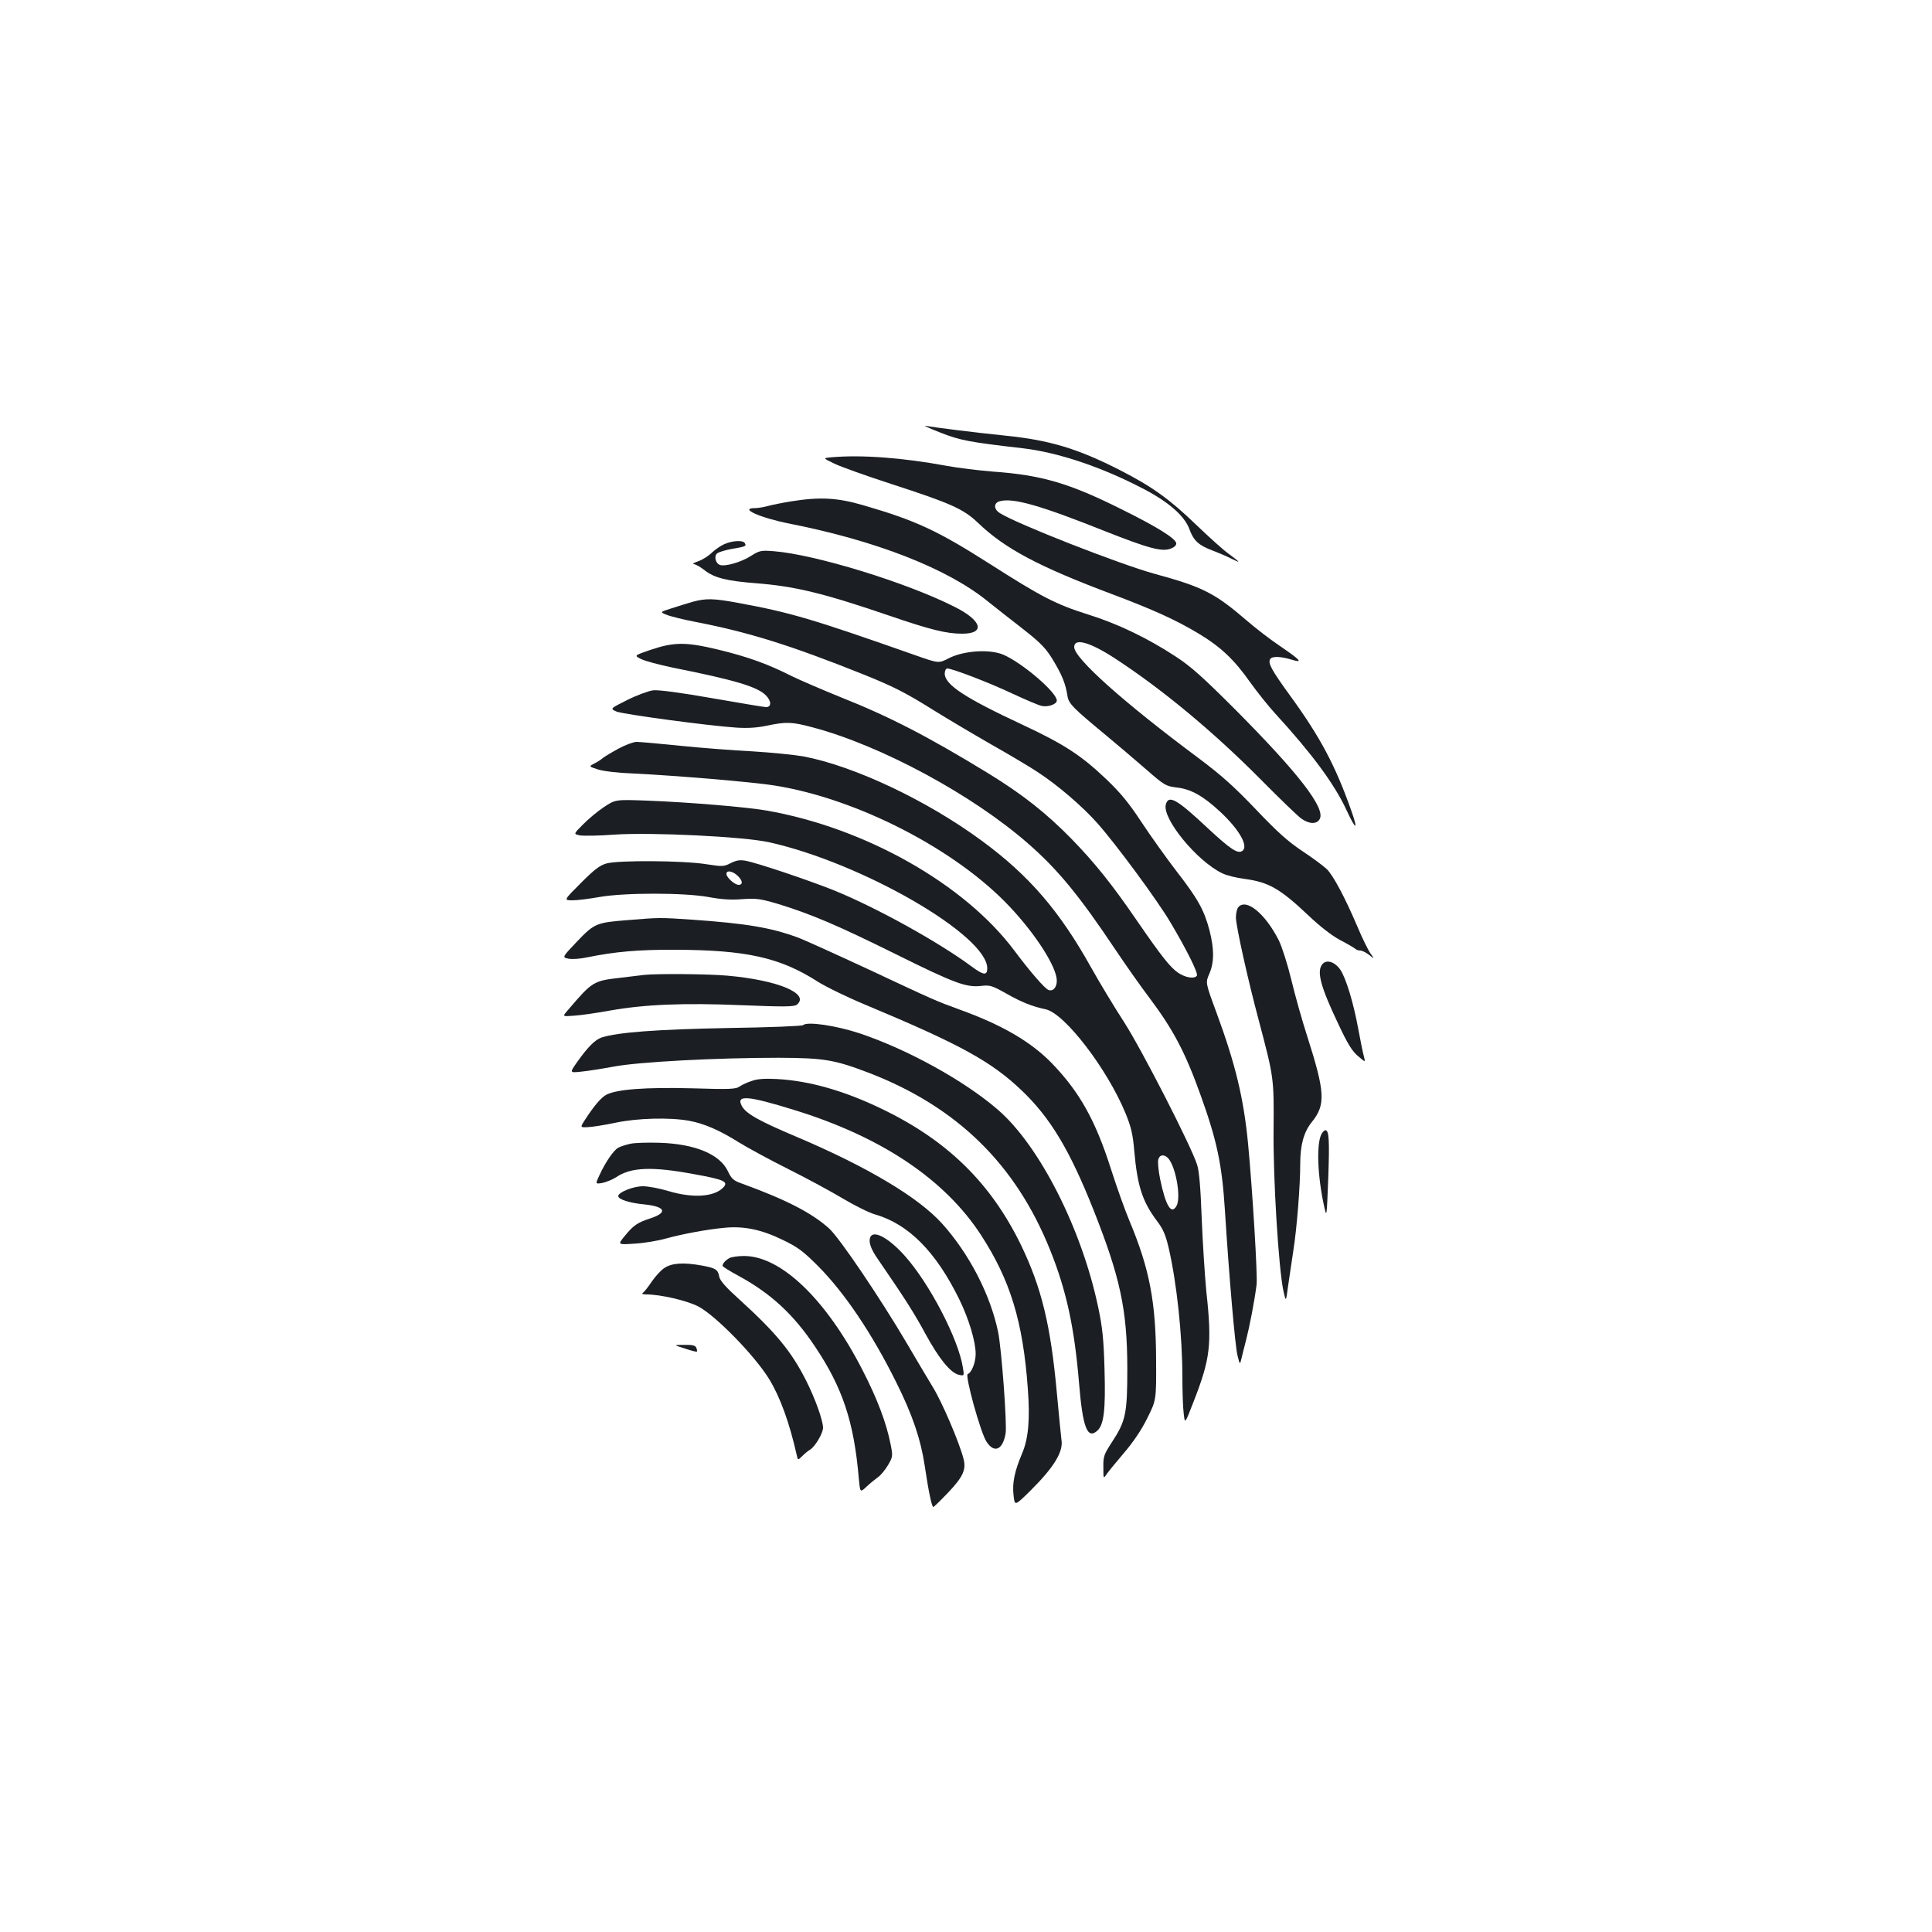 <?xml version="1.0" standalone="no"?>
<!DOCTYPE svg PUBLIC "-//W3C//DTD SVG 20010904//EN"
 "http://www.w3.org/TR/2001/REC-SVG-20010904/DTD/svg10.dtd">
<svg version="1.0" xmlns="http://www.w3.org/2000/svg"
 width="1000pt" height="1000pt" viewBox="0 0 1000 1000"
 preserveAspectRatio="xMidYMid meet">
<g transform="translate(0,1000) scale(0.1,-0.1)"
fill="#1b1f23" stroke="none">
<path d="M4867 7761 c102 -40 146 -49 425 -81 182 -21 407 -96 622 -208 134
-69 217 -142 242 -210 21 -59 48 -85 119 -111 31 -12 74 -30 95 -41 22 -11 40
-19 40 -17 0 2 -21 19 -47 38 -27 18 -104 88 -173 154 -136 131 -226 196 -392
281 -219 112 -366 156 -593 179 -157 16 -372 43 -415 51 -14 3 21 -13 77 -35z"/>
<path d="M4302 7633 c-43 -4 -43 -4 15 -32 32 -16 164 -63 293 -105 314 -102
377 -130 454 -204 138 -132 313 -225 691 -367 213 -80 334 -135 450 -205 113
-68 183 -134 264 -249 38 -53 97 -127 133 -166 187 -204 304 -362 366 -495 50
-109 64 -112 26 -5 -82 232 -160 379 -314 591 -98 135 -119 172 -105 193 9 15
53 14 109 -3 63 -19 51 -5 -63 73 -49 33 -124 91 -169 130 -164 141 -226 173
-476 241 -179 49 -720 261 -802 315 -32 21 -31 53 2 61 69 18 209 -22 540
-154 230 -91 300 -110 345 -91 19 7 29 18 27 28 -5 25 -99 84 -283 175 -270
135 -413 177 -665 195 -74 6 -183 19 -241 30 -227 42 -440 58 -597 44z"/>
<path d="M4095 7405 c-44 -7 -98 -18 -120 -24 -22 -6 -52 -11 -67 -11 -85 0
25 -50 177 -80 451 -89 819 -233 1027 -402 40 -32 116 -92 168 -132 113 -88
136 -112 182 -192 38 -65 54 -108 63 -165 6 -41 27 -62 195 -201 63 -52 159
-134 213 -181 94 -82 101 -86 157 -93 74 -8 138 -44 226 -126 100 -93 149
-181 113 -203 -23 -15 -61 10 -175 116 -163 153 -206 178 -220 124 -18 -73
161 -292 292 -355 22 -11 74 -24 115 -29 126 -17 184 -50 332 -190 58 -55 118
-102 162 -126 39 -20 74 -41 80 -46 5 -5 16 -9 26 -9 9 0 29 -10 45 -22 29
-23 29 -23 7 8 -12 17 -43 80 -68 140 -65 152 -123 260 -157 295 -17 16 -73
58 -126 93 -75 50 -129 98 -241 216 -114 119 -177 176 -300 268 -387 288 -641
515 -641 573 0 48 80 26 208 -57 246 -160 512 -381 757 -628 99 -100 194 -192
212 -204 40 -28 79 -29 94 -1 30 56 -109 236 -436 565 -168 168 -230 224 -310
276 -143 94 -300 170 -455 218 -165 52 -242 92 -508 262 -272 173 -382 224
-654 303 -134 39 -223 44 -373 20z"/>
<path d="M3750 7184 c-19 -8 -49 -29 -66 -45 -17 -17 -49 -37 -70 -44 -22 -8
-32 -14 -23 -15 9 0 33 -14 54 -30 51 -41 115 -57 270 -69 202 -16 346 -51
689 -168 210 -72 294 -93 376 -93 122 0 103 68 -39 139 -251 127 -722 271
-936 288 -66 5 -73 4 -119 -25 -50 -32 -134 -56 -160 -46 -22 8 -31 44 -15 59
8 7 43 18 78 24 70 12 76 14 66 30 -9 16 -64 13 -105 -5z"/>
<path d="M3585 6885 c-27 -8 -77 -23 -110 -34 -60 -19 -60 -19 -25 -33 19 -8
87 -25 150 -37 274 -53 492 -121 862 -269 160 -64 223 -96 367 -186 64 -40
197 -119 296 -176 99 -56 212 -123 250 -149 101 -66 230 -177 305 -262 97
-109 310 -398 378 -513 85 -143 145 -264 137 -276 -11 -18 -59 -11 -97 15 -41
28 -86 85 -210 265 -130 190 -221 304 -342 428 -130 133 -254 231 -432 340
-311 190 -510 293 -762 393 -96 39 -210 88 -253 109 -127 64 -224 99 -379 137
-171 41 -230 41 -357 -2 -81 -28 -81 -28 -45 -46 19 -10 94 -30 166 -45 321
-64 438 -99 481 -144 29 -30 28 -60 0 -60 -9 0 -134 21 -278 46 -165 29 -278
44 -306 41 -24 -3 -84 -25 -134 -50 -90 -45 -90 -45 -56 -60 35 -14 470 -73
619 -83 60 -4 107 -1 160 10 100 21 129 20 237 -9 354 -94 826 -349 1113 -600
154 -134 266 -270 453 -550 55 -82 134 -194 175 -248 124 -165 186 -282 265
-502 86 -238 112 -362 127 -598 22 -350 53 -704 65 -752 12 -49 13 -49 20 -20
4 17 15 62 25 100 18 70 43 199 54 285 6 43 -21 488 -44 730 -23 238 -66 414
-164 680 -57 154 -57 154 -36 201 25 60 25 124 1 221 -28 107 -60 165 -171
308 -53 69 -135 184 -182 255 -64 98 -109 152 -180 220 -131 125 -220 183
-436 284 -298 139 -402 207 -402 265 0 14 6 26 13 26 25 0 217 -73 337 -130
69 -32 137 -61 152 -64 33 -7 78 9 78 28 0 42 -176 193 -276 237 -70 30 -202
22 -281 -17 -54 -28 -54 -28 -171 13 -540 190 -648 222 -919 272 -129 24 -169
25 -238 6z"/>
<path d="M3201 6125 c-35 -19 -71 -41 -80 -48 -9 -8 -29 -21 -45 -29 -29 -15
-29 -15 20 -31 28 -9 108 -18 189 -21 208 -10 617 -44 725 -62 429 -68 942
-333 1219 -630 135 -144 241 -311 241 -380 0 -35 -20 -57 -43 -48 -19 7 -94
93 -177 204 -258 345 -773 636 -1284 725 -107 18 -389 42 -616 51 -165 6 -165
6 -225 -34 -33 -22 -82 -63 -108 -90 -49 -49 -49 -49 -15 -56 19 -3 99 -2 177
4 189 13 673 -10 804 -40 480 -107 1127 -481 1127 -652 0 -39 -20 -36 -83 11
-171 126 -485 300 -704 390 -131 53 -404 145 -465 156 -28 5 -47 2 -75 -12
-36 -19 -43 -19 -128 -6 -116 19 -453 21 -515 4 -36 -10 -63 -31 -134 -102
-89 -89 -89 -89 -42 -89 25 0 88 8 138 17 130 23 438 23 565 0 64 -12 116 -16
175 -11 74 5 94 2 186 -25 169 -52 302 -108 607 -259 308 -153 367 -174 444
-165 45 5 56 2 132 -41 76 -43 133 -66 201 -80 99 -21 320 -310 414 -539 29
-71 38 -110 45 -195 16 -181 42 -261 117 -361 32 -42 45 -72 61 -140 42 -182
71 -453 71 -671 0 -74 3 -159 7 -188 6 -53 6 -53 49 58 89 227 98 300 68 575
-8 83 -19 254 -24 380 -6 158 -13 245 -24 277 -32 99 -286 595 -378 738 -52
80 -129 208 -172 285 -162 290 -320 474 -564 653 -282 208 -660 387 -924 437
-46 8 -164 20 -263 26 -99 5 -268 18 -375 29 -107 11 -208 20 -225 20 -16 0
-59 -16 -94 -35z m616 -657 c27 -25 30 -48 6 -48 -20 0 -63 38 -63 57 0 20 31
15 57 -9z m2237 -1473 c36 -56 58 -195 36 -236 -27 -49 -56 -2 -85 137 -9 43
-13 89 -10 101 7 31 38 30 59 -2z"/>
<path d="M6409 5304 c-7 -9 -12 -33 -12 -54 2 -51 63 -325 118 -530 79 -299
79 -298 77 -566 -3 -252 26 -721 51 -836 13 -58 13 -58 24 25 7 45 19 127 27
182 19 120 36 339 36 451 0 97 18 164 59 215 74 91 70 155 -24 449 -26 80 -62
209 -81 288 -19 79 -48 170 -65 205 -70 138 -169 220 -210 171z"/>
<path d="M3255 5238 c-169 -13 -178 -17 -268 -111 -78 -82 -78 -82 -45 -89 18
-4 62 -1 98 7 143 29 262 40 455 39 367 -1 542 -40 736 -164 42 -27 157 -83
256 -124 481 -201 644 -290 801 -440 148 -141 248 -307 371 -616 139 -351 175
-517 176 -820 0 -238 -8 -275 -80 -385 -41 -63 -45 -74 -44 -130 0 -59 0 -60
17 -35 9 13 50 63 90 110 47 55 90 118 120 179 47 94 47 94 46 300 -1 302 -34
474 -138 722 -24 57 -67 178 -96 269 -80 251 -162 398 -306 547 -108 111 -257
198 -476 277 -126 46 -130 48 -478 211 -168 78 -331 152 -362 163 -139 51
-264 72 -548 92 -161 11 -170 11 -325 -2z"/>
<path d="M6846 5011 c-33 -36 -12 -116 81 -311 48 -103 73 -143 103 -167 38
-33 38 -33 29 1 -5 18 -18 82 -29 142 -25 136 -63 260 -92 304 -28 41 -70 55
-92 31z"/>
<path d="M3335 4954 c-16 -2 -73 -9 -125 -15 -140 -16 -144 -19 -272 -169 -28
-32 -28 -32 35 -27 34 2 116 14 182 26 179 32 381 41 687 28 220 -9 269 -8
283 3 68 57 -99 127 -360 150 -95 9 -366 11 -430 4z"/>
<path d="M4157 4694 c-4 -5 -180 -12 -390 -15 -367 -7 -569 -22 -653 -49 -35
-12 -73 -51 -128 -129 -38 -54 -38 -54 21 -48 32 3 108 15 168 26 131 25 534
46 855 46 237 -1 289 -10 470 -79 454 -176 757 -472 935 -915 85 -211 126
-402 150 -689 19 -231 43 -294 95 -247 34 31 43 108 37 317 -4 153 -11 219
-32 318 -85 408 -304 840 -521 1027 -174 150 -464 310 -713 394 -124 41 -274
63 -294 43z"/>
<path d="M3894 4406 c-23 -7 -52 -20 -65 -29 -20 -15 -50 -16 -250 -10 -236 6
-386 -5 -440 -33 -27 -14 -64 -57 -111 -130 -26 -40 -26 -40 16 -38 22 1 87
11 143 23 113 24 281 28 379 10 78 -14 158 -49 257 -111 45 -28 161 -91 257
-139 96 -48 225 -118 285 -154 61 -36 135 -73 165 -81 173 -50 315 -194 435
-439 50 -102 85 -219 85 -283 0 -44 -21 -97 -41 -104 -16 -5 66 -303 97 -350
40 -62 84 -43 99 42 8 47 -21 440 -39 527 -41 195 -150 404 -290 560 -123 136
-386 293 -751 448 -197 83 -264 121 -285 160 -32 59 28 55 270 -20 452 -139
780 -359 968 -648 151 -233 217 -447 242 -795 12 -160 3 -259 -30 -336 -39
-92 -51 -152 -44 -214 6 -58 6 -58 88 23 122 121 171 202 160 263 -2 15 -13
125 -24 245 -32 349 -79 542 -185 762 -156 321 -381 542 -720 705 -194 94
-376 146 -544 155 -58 3 -100 1 -127 -9z"/>
<path d="M6840 4130 c-27 -50 -21 -218 14 -375 13 -59 13 -57 21 146 7 199 4
249 -15 249 -5 0 -14 -9 -20 -20z"/>
<path d="M3263 4080 c-23 -5 -51 -14 -62 -20 -24 -12 -67 -75 -98 -142 -22
-47 -22 -47 14 -41 20 4 52 17 71 29 77 53 187 57 402 17 162 -29 183 -40 152
-71 -48 -48 -158 -54 -282 -17 -46 14 -105 25 -132 25 -50 0 -128 -31 -128
-51 0 -17 60 -36 135 -43 109 -11 123 -42 32 -72 -68 -22 -88 -36 -133 -91
-38 -46 -38 -46 52 -40 49 3 121 15 159 26 83 23 215 48 305 56 99 10 191 -9
300 -62 81 -39 107 -59 185 -137 138 -139 280 -351 404 -601 84 -168 127 -296
147 -430 21 -140 37 -215 45 -215 3 0 38 34 77 75 77 81 94 119 79 175 -23 88
-112 295 -159 371 -28 46 -88 147 -133 224 -140 238 -350 548 -403 596 -91 82
-224 150 -455 234 -40 14 -51 24 -69 62 -41 88 -169 142 -353 148 -60 2 -129
0 -152 -5z"/>
<path d="M4504 3595 c-9 -24 3 -59 39 -111 143 -208 191 -284 247 -388 71
-130 130 -202 173 -212 28 -6 28 -6 21 37 -23 148 -173 436 -301 579 -85 95
-164 136 -179 95z"/>
<path d="M3775 3488 c-21 -12 -35 -28 -35 -40 0 -4 38 -28 85 -53 166 -91 282
-198 393 -364 143 -213 202 -390 227 -682 7 -75 7 -75 39 -45 18 17 45 39 59
49 15 10 38 38 53 63 25 43 26 47 14 107 -21 109 -69 237 -146 386 -187 365
-422 591 -614 590 -30 0 -64 -5 -75 -11z"/>
<path d="M3439 3437 c-19 -12 -48 -45 -66 -71 -18 -27 -38 -53 -45 -57 -8 -6
-2 -9 18 -9 74 0 210 -32 268 -62 90 -47 293 -255 367 -376 57 -93 105 -225
143 -394 6 -27 6 -27 29 -4 12 12 30 27 39 32 26 15 68 85 68 114 0 38 -41
152 -88 245 -76 150 -155 246 -345 419 -68 61 -100 97 -104 117 -7 38 -18 45
-87 58 -97 18 -158 14 -197 -12z"/>
<path d="M3545 3020 c32 -11 61 -18 62 -16 2 2 1 11 -3 20 -5 12 -19 16 -63
15 -56 0 -56 0 4 -19z"/>
</g>
</svg>
